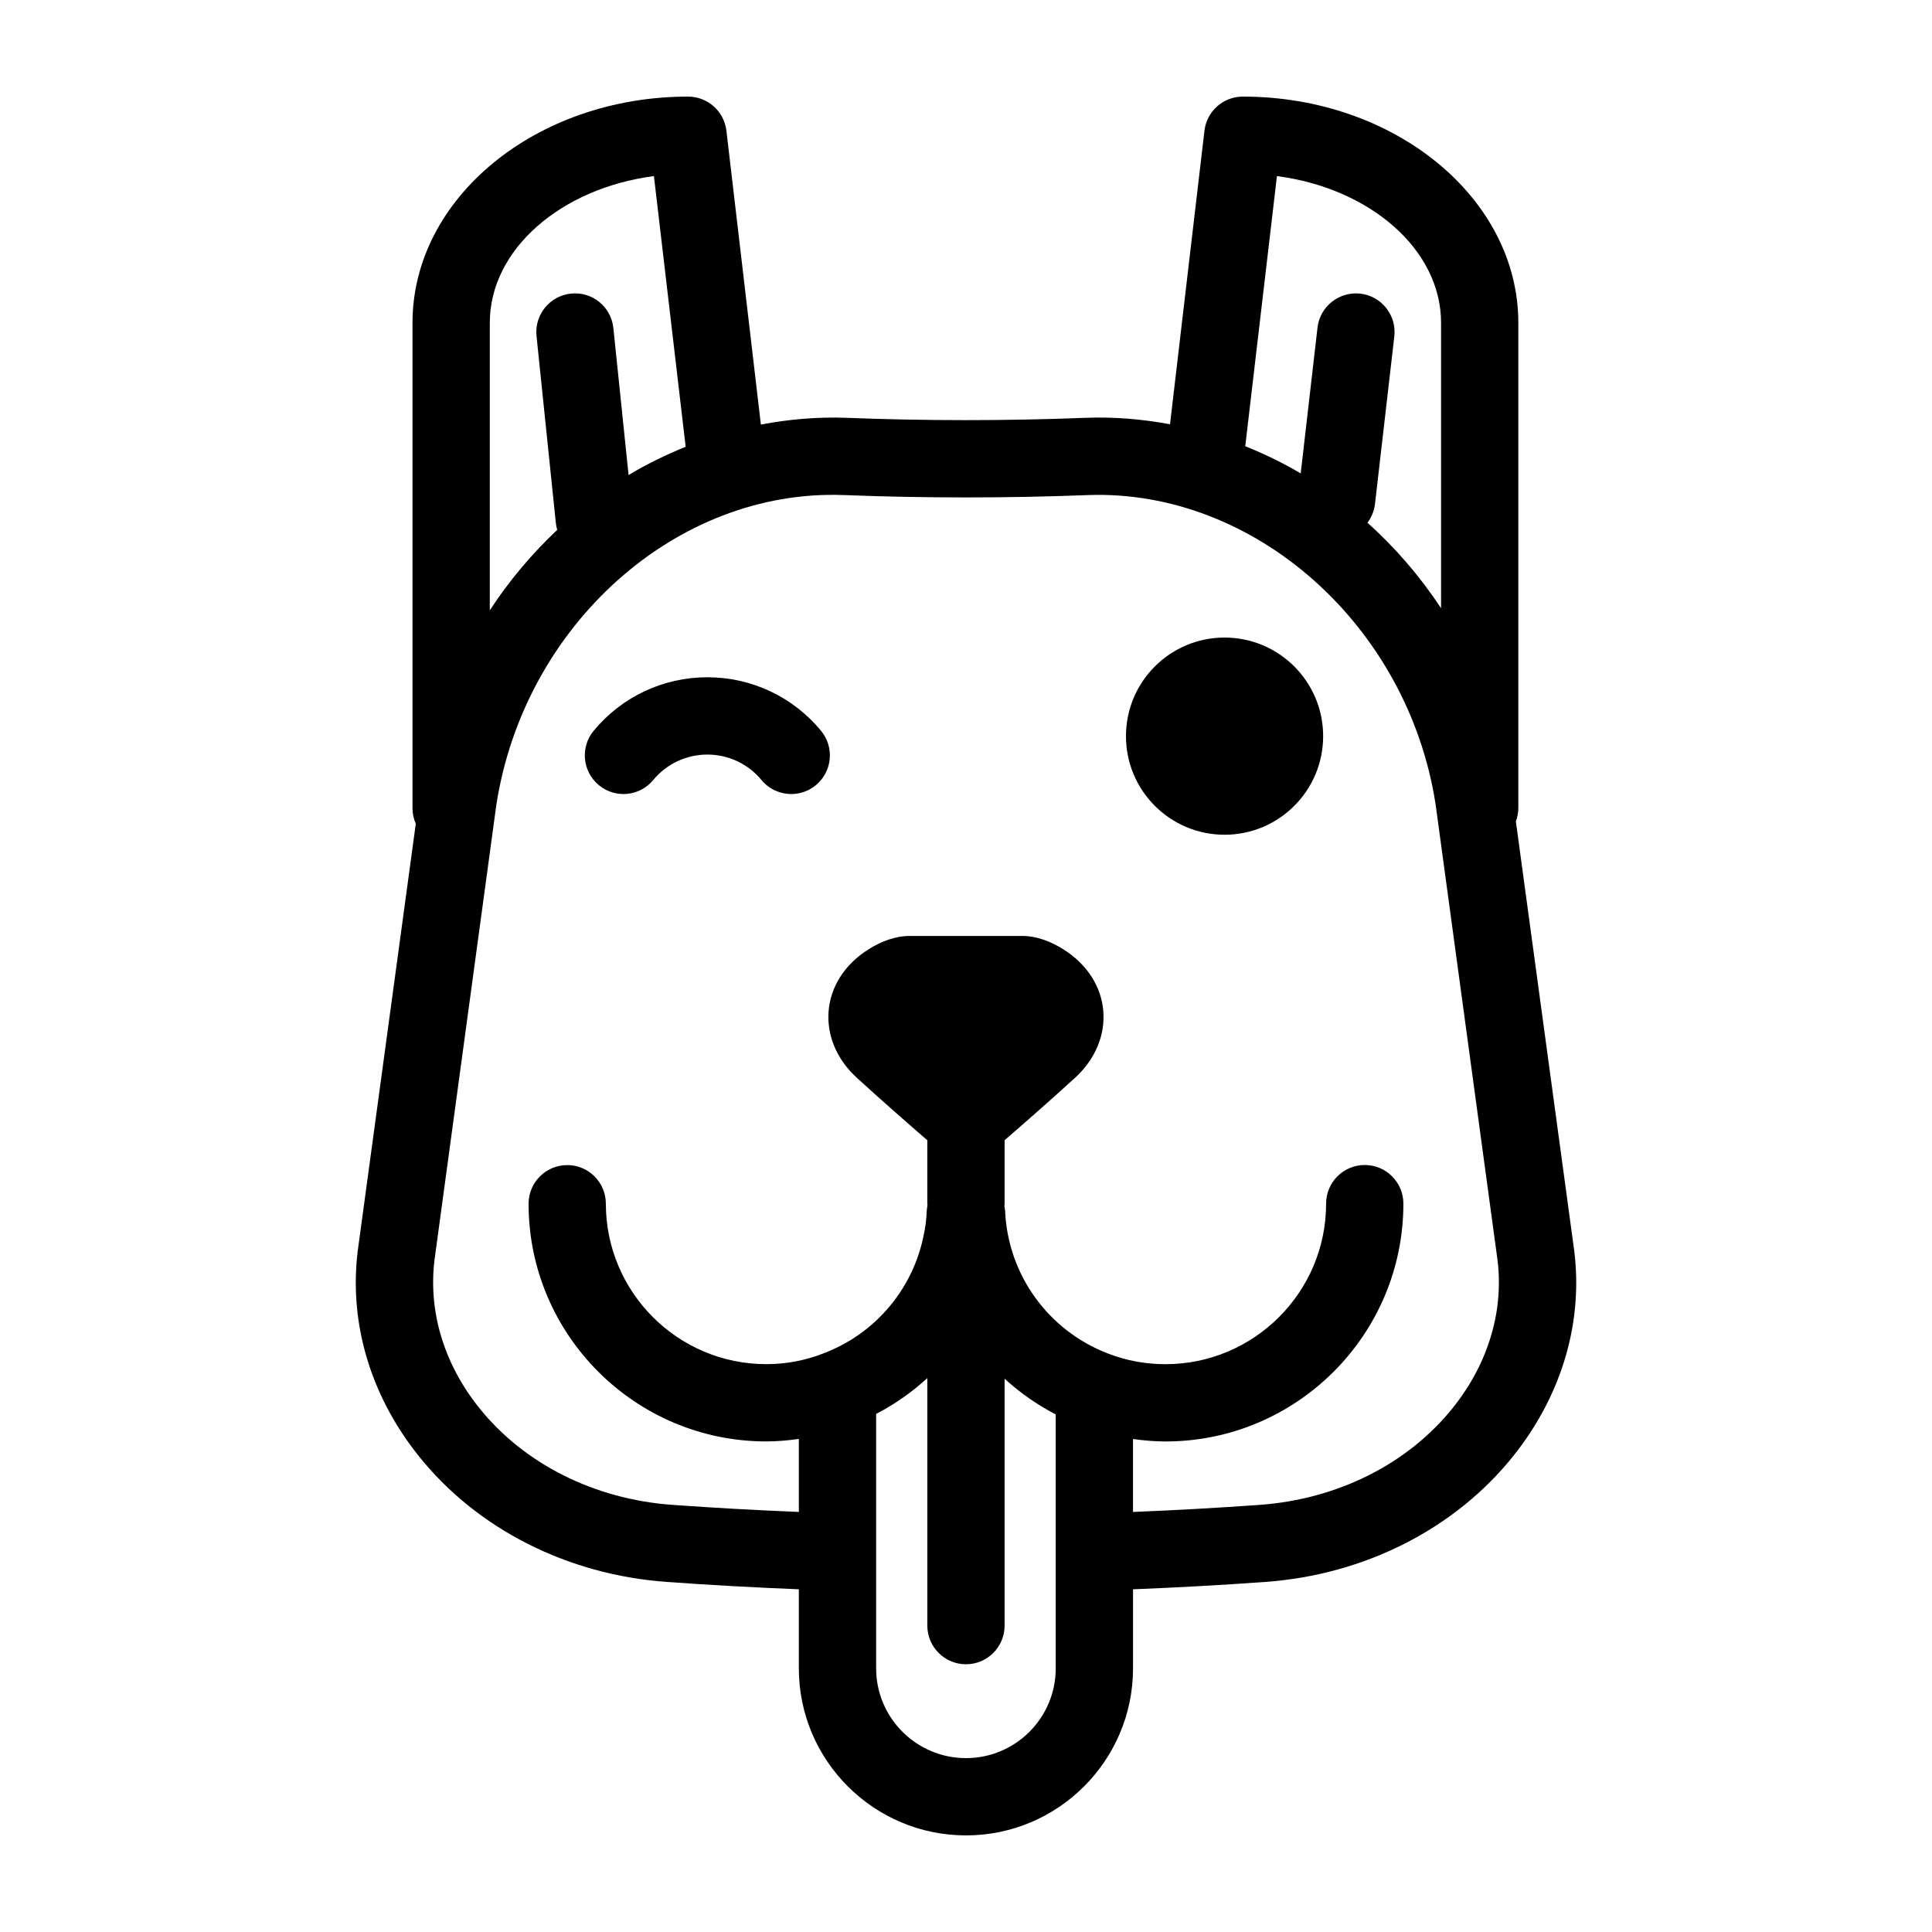 <svg height='100px' width='100px'  fill="#000000" xmlns="http://www.w3.org/2000/svg" xmlns:xlink="http://www.w3.org/1999/xlink" version="1.1" x="0px" y="0px" viewBox="0 0 100 100" style="enable-background:new 0 0 100 100;" xml:space="preserve"><g><circle cx="63.383" cy="38.103" r="5.103"></circle><path d="M81.438,64.418l-2.977-21.904c0.078-0.213,0.127-0.441,0.127-0.681V16.71C78.589,10.253,72.191,5,64.328,5   c-1.015,0-1.868,0.759-1.986,1.767L60.56,21.959c-1.423-0.263-2.884-0.39-4.372-0.333c-4.106,0.16-8.271,0.16-12.381,0   c-1.507-0.055-2.984,0.077-4.424,0.348L37.599,6.767C37.48,5.759,36.627,5,35.612,5c-7.863,0-14.261,5.253-14.261,11.71v25.124   c0,0.286,0.062,0.556,0.17,0.802l-2.957,21.757c-0.575,3.854,0.532,7.754,3.119,10.983c3.016,3.765,7.69,6.135,12.825,6.504   c2.271,0.165,4.566,0.29,6.84,0.381v4.095C41.349,91.122,45.229,95,50,95c4.767,0,8.645-3.878,8.645-8.644v-4.094   c2.279-0.092,4.578-0.217,6.846-0.381c5.136-0.37,9.811-2.741,12.826-6.505C80.903,72.146,82.011,68.245,81.438,64.418z    M66.094,9.114c4.819,0.631,8.495,3.797,8.495,7.596v14.771c-1.089-1.652-2.374-3.136-3.809-4.427   c0.206-0.274,0.347-0.603,0.389-0.968l1-8.672c0.126-1.097-0.661-2.089-1.758-2.216c-1.092-0.123-2.09,0.66-2.217,1.758   l-0.87,7.548c-0.919-0.546-1.881-1.009-2.87-1.408L66.094,9.114z M33.847,9.114l1.643,14.011c-1.019,0.415-2.011,0.893-2.955,1.464   l-0.787-7.608c-0.113-1.098-1.084-1.9-2.195-1.784c-1.099,0.113-1.896,1.096-1.783,2.195l1,9.672   c0.013,0.125,0.038,0.245,0.072,0.362c-1.307,1.232-2.485,2.623-3.49,4.164V16.71C25.352,12.911,29.027,9.745,33.847,9.114z M50,91   c-2.564,0-4.651-2.083-4.651-4.644V73.184c0.97-0.502,1.858-1.127,2.649-1.855v1.592v11.221c0,1.104,0.896,2,2,2s2-0.896,2-2V72.92   v-1.559c0.788,0.723,1.677,1.345,2.646,1.849v13.146C54.645,88.917,52.561,91,50,91z M75.194,72.875   c-2.321,2.898-5.963,4.727-9.992,5.017c-2.173,0.157-4.373,0.276-6.558,0.367v-3.776c0.553,0.076,1.112,0.127,1.679,0.127   c6.791,0,12.316-5.522,12.316-12.31c0-1.104-0.896-2-2-2s-2,0.896-2,2c0,4.582-3.73,8.31-8.316,8.31   c-1.025,0-2.021-0.184-2.965-0.548c-3.094-1.183-5.188-4.078-5.333-7.376c-0.004-0.092-0.023-0.179-0.039-0.267   c0.002-0.039,0.012-0.077,0.012-0.117v-3.285c0.669-0.578,2.229-1.934,3.648-3.232c2.143-1.961,1.952-5.035-0.603-6.646   c-0.662-0.417-1.389-0.695-2.153-0.695h-5.786c-0.764,0-1.491,0.278-2.153,0.695c-2.554,1.611-2.746,4.685-0.603,6.646   c1.419,1.299,2.98,2.655,3.649,3.233V62.3c0,0.034,0.008,0.065,0.01,0.099c-0.019,0.098-0.037,0.196-0.041,0.299   c-0.016,0.432-0.068,0.849-0.167,1.283c-0.518,2.549-2.232,4.725-4.593,5.821c-0.184,0.086-0.367,0.168-0.588,0.25   c-0.94,0.369-1.936,0.556-2.956,0.556c-4.578,0-8.303-3.725-8.303-8.303c0-1.104-0.896-2-2-2s-2,0.896-2,2   c0,6.784,5.519,12.303,12.303,12.303c0.569,0,1.13-0.052,1.686-0.129v3.779c-2.178-0.09-4.376-0.209-6.552-0.367   c-4.028-0.29-7.67-2.118-9.991-5.016c-1.883-2.35-2.693-5.152-2.281-7.917l3.165-23.292c1.438-9.306,9.313-16.361,17.967-16.042   c4.21,0.164,8.478,0.164,12.682,0c8.592-0.294,16.535,6.736,17.968,16.007l3.173,23.353C77.888,67.722,77.077,70.524,75.194,72.875   z"></path><path d="M36.612,35.055c-2.283,0-4.428,1.009-5.883,2.769c-0.704,0.851-0.585,2.112,0.267,2.816   c0.851,0.704,2.111,0.585,2.815-0.266c0.693-0.838,1.714-1.318,2.801-1.318c1.088,0,2.108,0.48,2.802,1.318   c0.396,0.478,0.967,0.725,1.542,0.725c0.449,0,0.9-0.15,1.273-0.459c0.852-0.704,0.971-1.965,0.267-2.816   C41.041,36.064,38.896,35.055,36.612,35.055z"></path></g></svg>